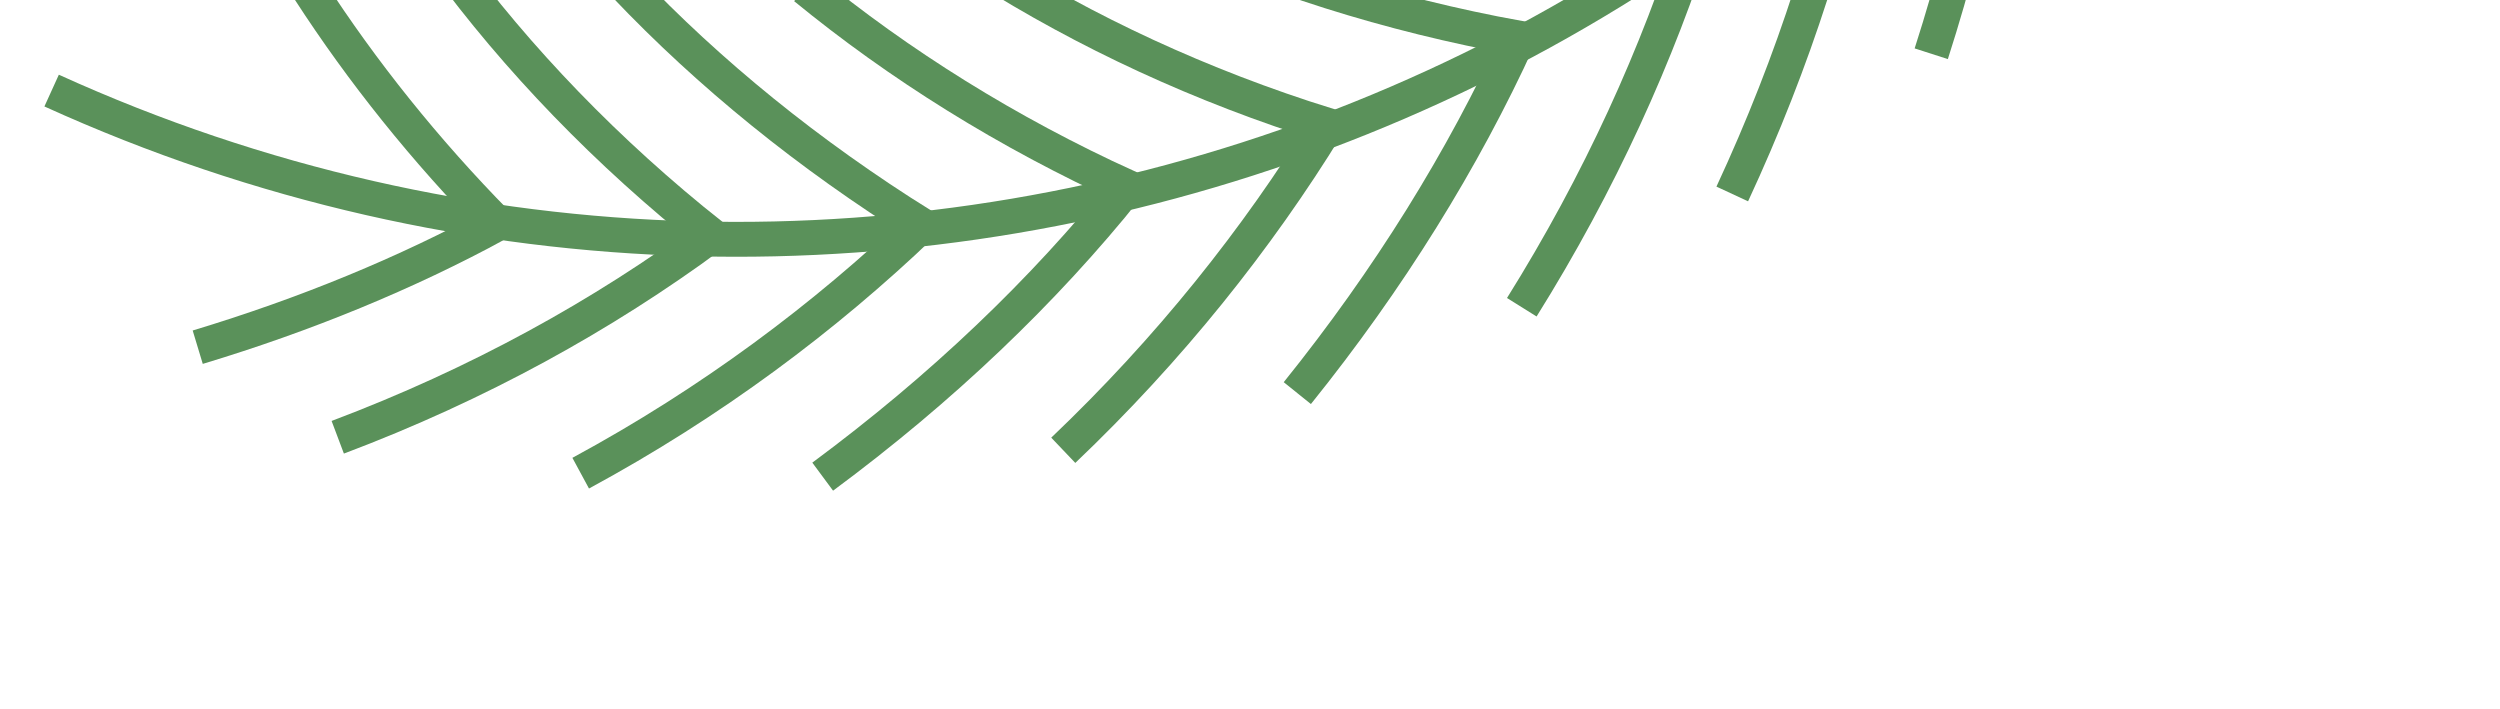 <svg width="215" height="61" viewBox="0 0 215 61" fill="none" xmlns="http://www.w3.org/2000/svg">
<path d="M4.44 7.79C75.967 40.309 161.272 8.835 194.348 -64" stroke="#5A915A" stroke-width="3" stroke-miterlimit="10"/>
<path d="M38.262 -3.4C44.483 5.1 52.241 13.154 61.175 20.241C51.826 27.126 41.154 33.042 29.046 37.605" stroke="#5A915A" stroke-width="3" stroke-miterlimit="10"/>
<path d="M26.611 -0.845C31.15 6.166 36.553 12.927 42.764 19.243C34.941 23.497 26.29 27.055 17.004 29.859" stroke="#5A915A" stroke-width="3" stroke-miterlimit="10"/>
<path d="M53.779 -1.248C60.985 6.341 69.576 13.32 79.247 19.36C70.933 27.297 61.188 34.61 49.939 40.693" stroke="#5A915A" stroke-width="3" stroke-miterlimit="10"/>
<path d="M69.247 -1.06C77.314 5.55 86.614 11.385 96.938 16.089C89.755 25.051 80.949 33.445 70.751 40.993" stroke="#5A915A" stroke-width="3" stroke-miterlimit="10"/>
<path d="M84.569 -2.809C93.373 2.754 103.257 7.378 114.138 10.774C108.127 20.541 100.576 30.028 91.441 38.725" stroke="#5A915A" stroke-width="3" stroke-miterlimit="10"/>
<path d="M99.524 -6.533C108.941 -2.086 119.382 1.23 130.6 3.279C125.828 13.727 119.449 24.018 111.569 33.808" stroke="#5A915A" stroke-width="3" stroke-miterlimit="10"/>
<path d="M113.852 -12.054C123.758 -8.791 134.536 -6.822 146.036 -6.313C142.571 4.692 137.555 15.732 130.874 26.423" stroke="#5A915A" stroke-width="3" stroke-miterlimit="10"/>
<path d="M127.362 -19.316C137.604 -17.4 148.624 -16.751 160.089 -17.795C158 -6.356 154.291 5.241 148.974 16.681" stroke="#5A915A" stroke-width="3" stroke-miterlimit="10"/>
<path d="M139.956 -28.29C150.44 -27.694 161.521 -28.625 172.855 -31.193C172.21 -19.445 169.972 -7.443 166.087 4.622" stroke="#5A915A" stroke-width="3" stroke-miterlimit="10"/>
</svg>
